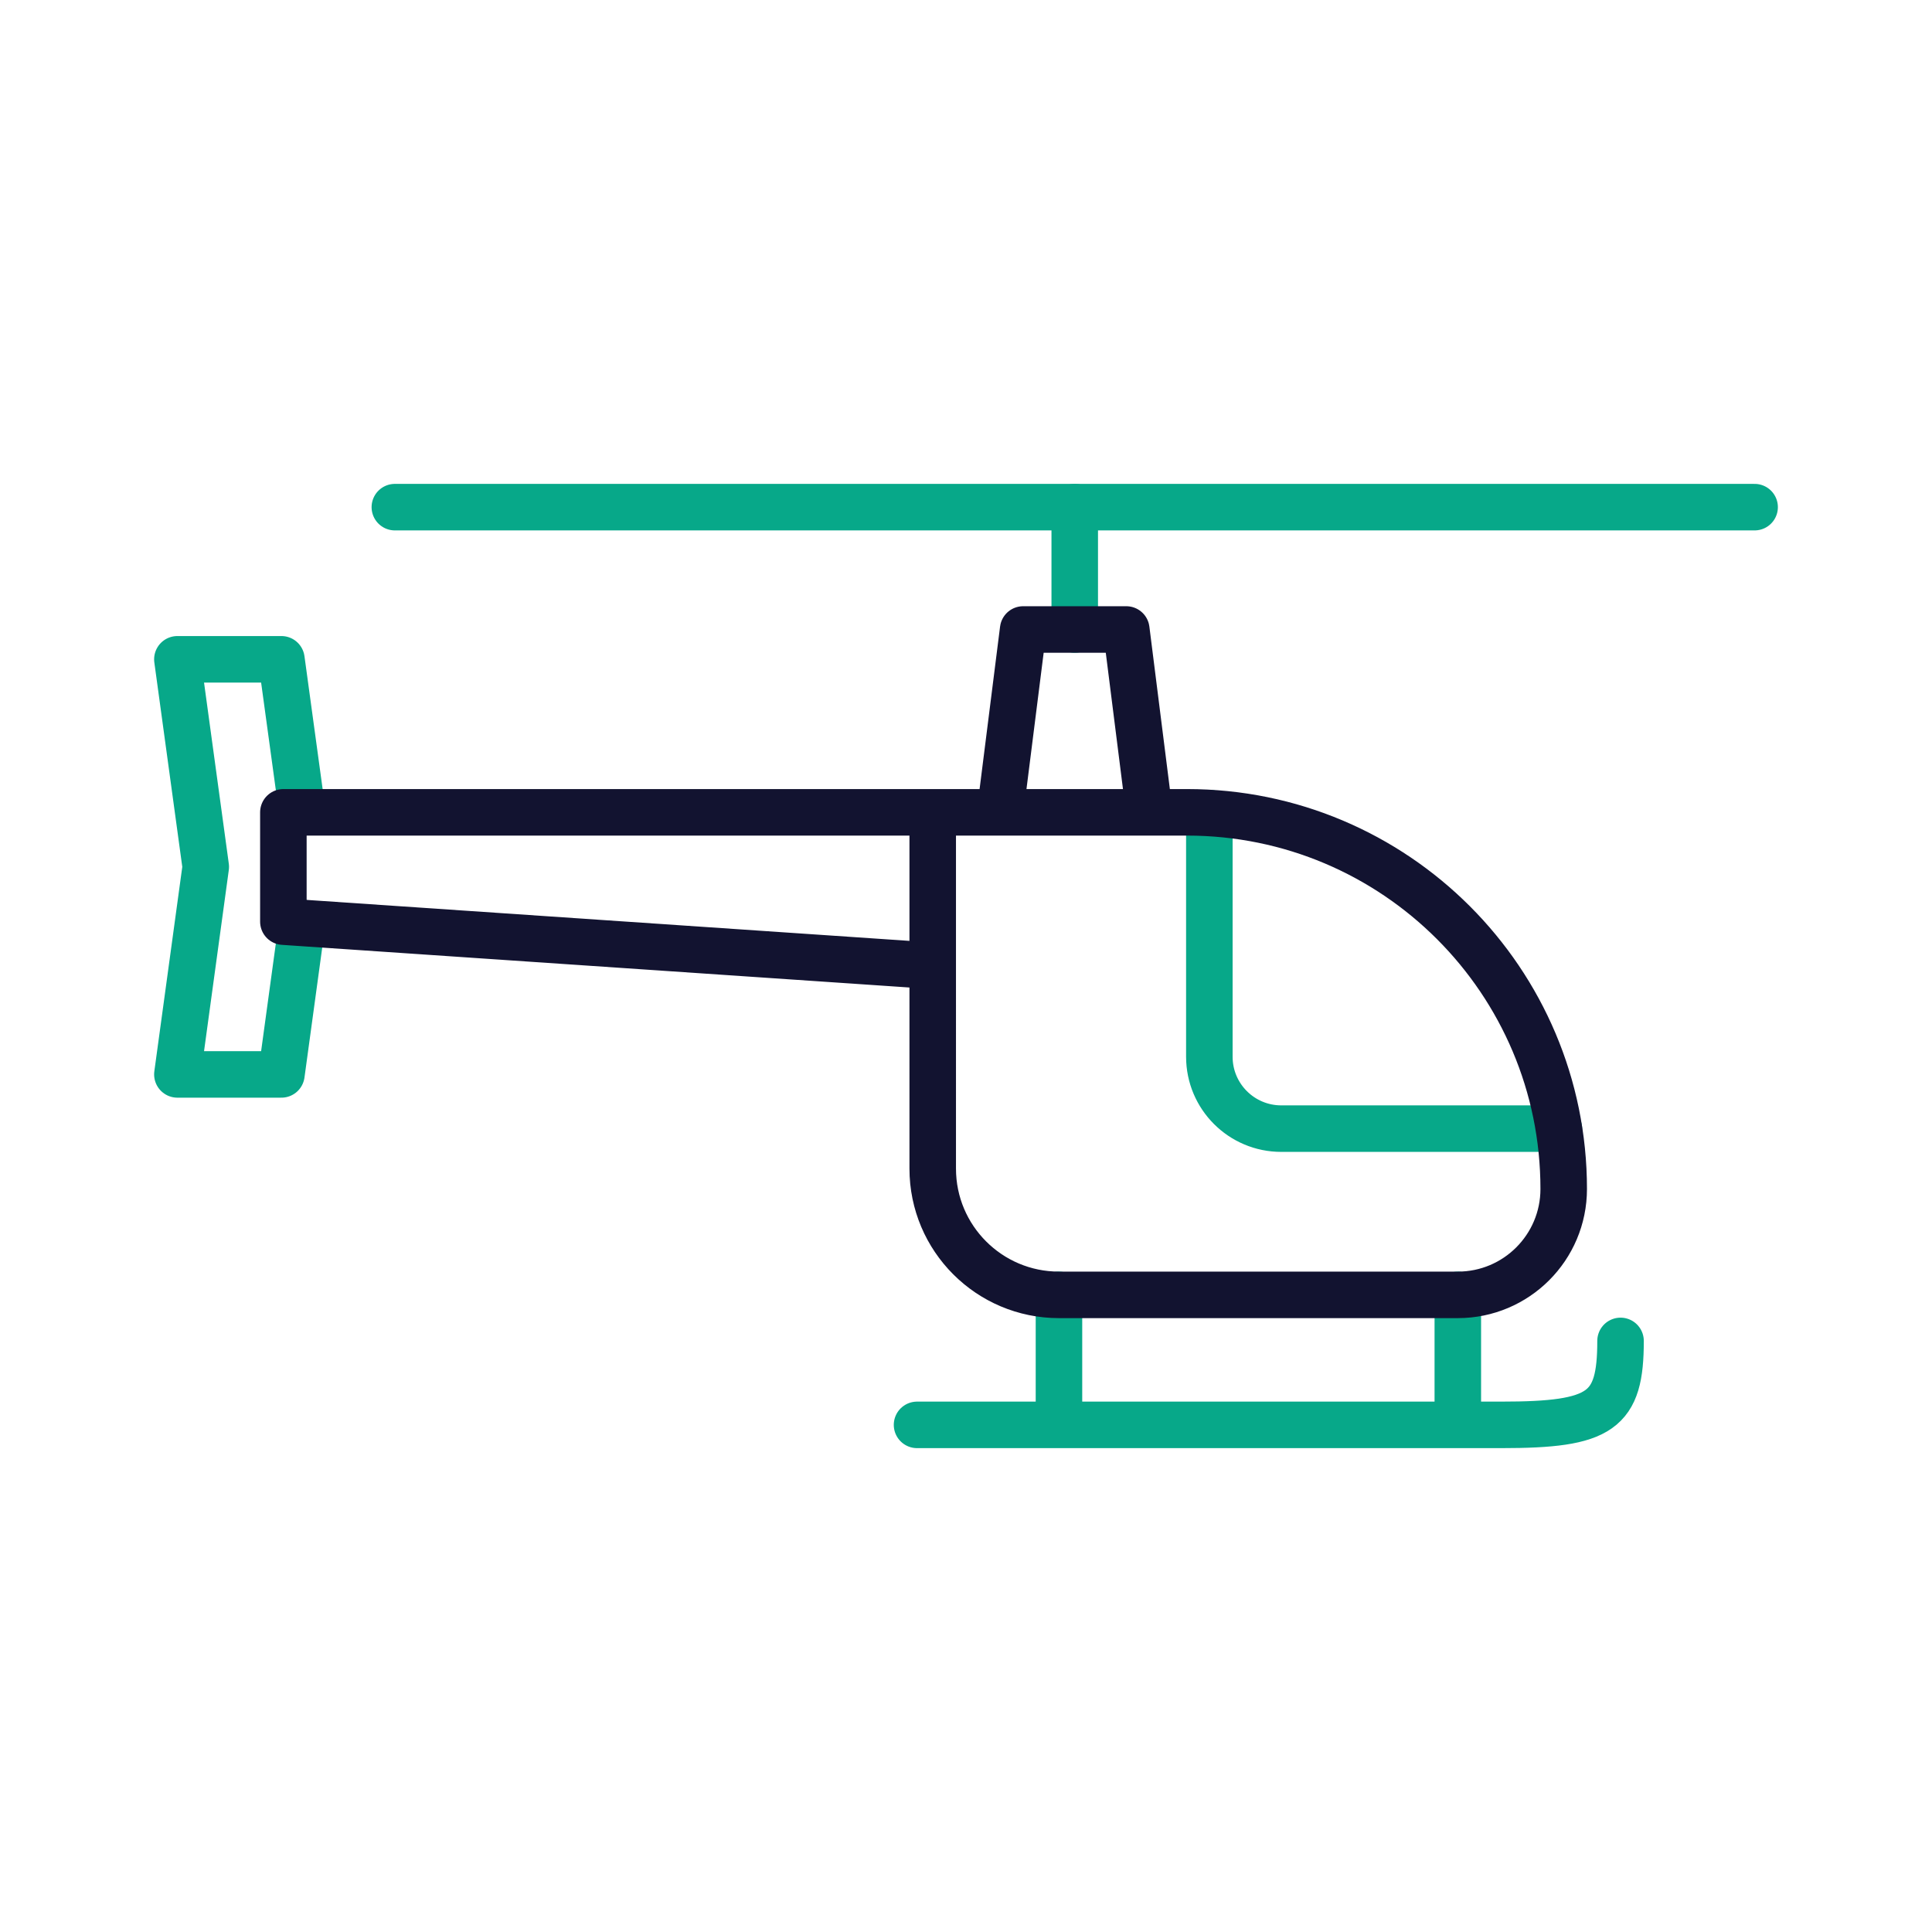 <svg xmlns="http://www.w3.org/2000/svg" width="500" height="500" style="width:100%;height:100%;transform:translate3d(0,0,0);content-visibility:visible" viewBox="0 0 500 500"><defs><clipPath id="a"><path d="M0 0h500v500H0z"/></clipPath></defs><g clip-path="url(#a)"><path fill="none" stroke="#07A889" stroke-linecap="round" stroke-linejoin="round" stroke-width="12.04" d="M175.953 0h-351.906" style="display:block" transform="translate(278.141 131.249)"/><g fill="none" stroke-linecap="round" stroke-linejoin="round" stroke-width="12.04" style="display:block"><path stroke="#07A889" d="m53.249 224.338-7.343-53.71H72.83l5.418 39.603M53.25 224.338l-7.343 53.718h26.924l5.36-39.212m199.95-75.935v-31.664m99.14 203.864v33.646m-103.222-33.646v33.646m145.335-21.727c0 18.229-4.966 21.728-30.845 21.728H237.33m75.649-158.345v63.068c0 10.28 8.331 18.61 18.611 18.61h71.839"/><path stroke="#121330" d="M241.387 210.23h65.825c53.834 0 97.475 43.64 97.475 97.474v.001c0 15.135-12.271 27.405-27.406 27.405H274.059c-18.044 0-32.672-14.628-32.672-32.672V210.23zm0 0H73.337v28.288l168.05 11.424m17.437-39.712 5.968-47.32h26.692l5.968 47.32"/></g><g class="com" style="display:none"><path/><path/><path/><path/><path/><path/><path/><path/><path/><path/><path/><path/></g></g></svg>